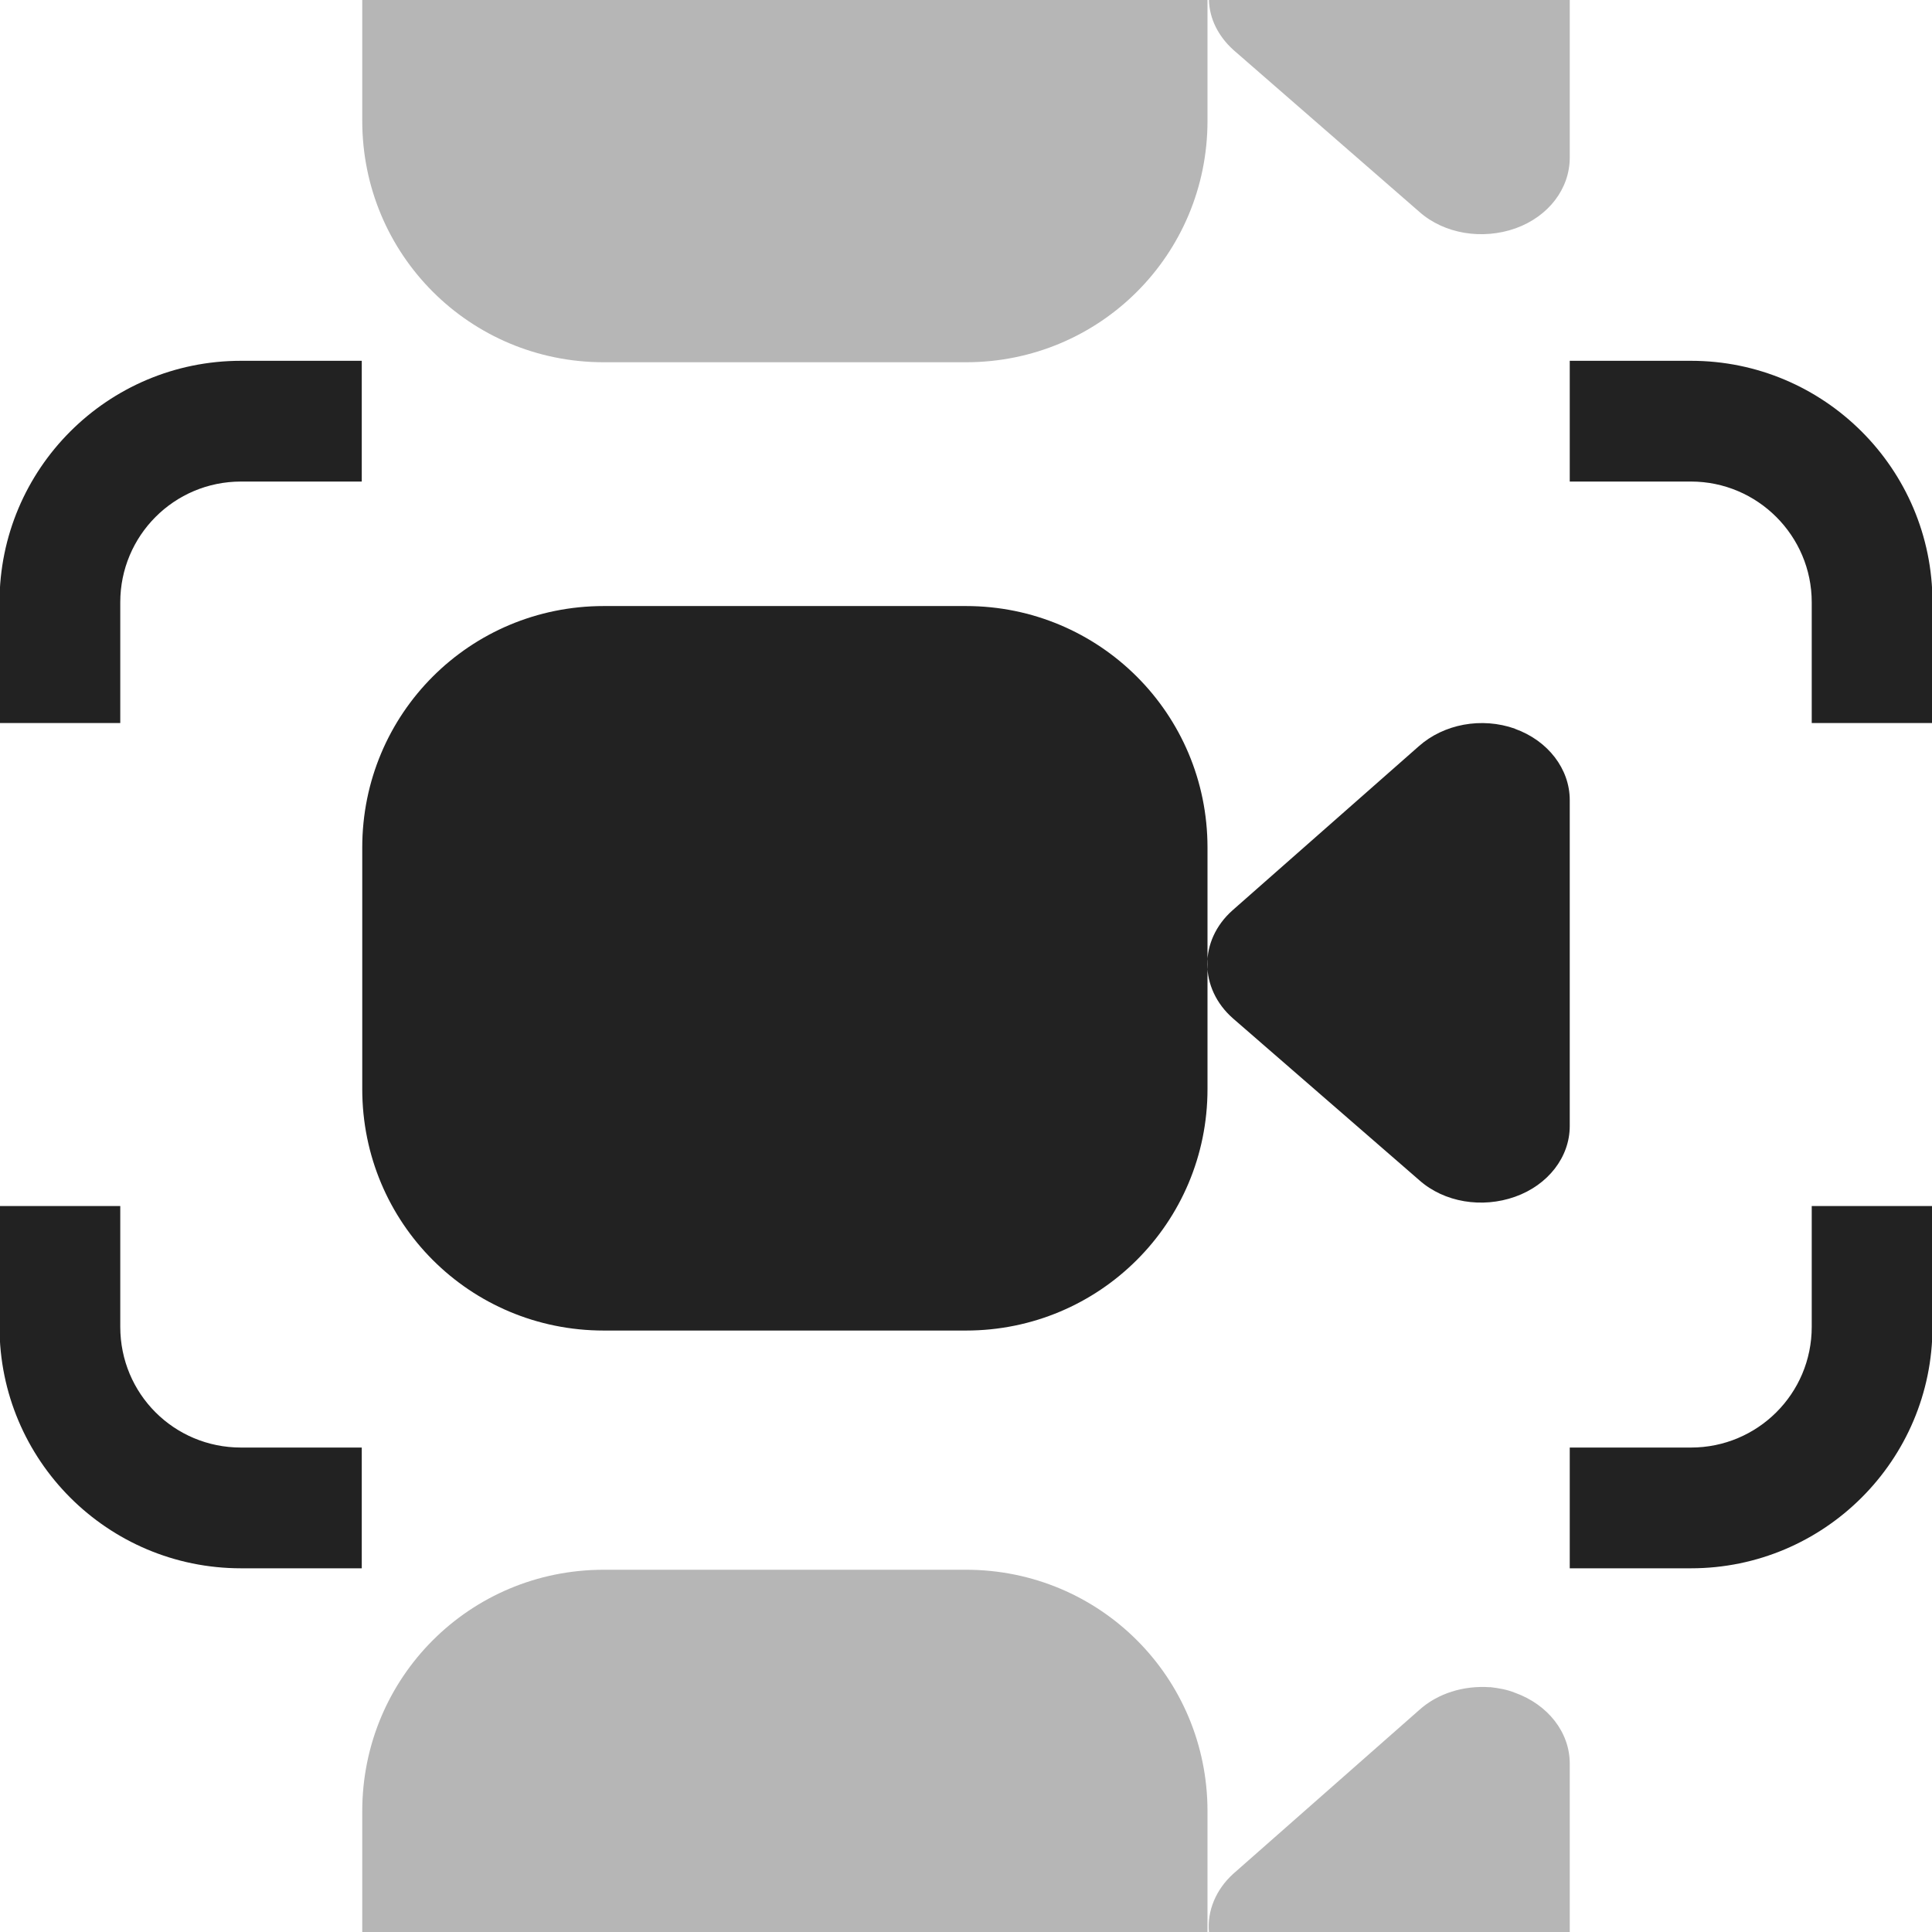 <?xml version="1.0" encoding="UTF-8"?>
<svg height="16px" viewBox="0 0 16 16" width="16px" xmlns="http://www.w3.org/2000/svg">
    <g fill="#222222">
        <path d="m 12.547 6.035 c -0.277 -0.098 -0.59 -0.039 -0.797 0.145 l -1.543 1.359 c -0.281 0.25 -0.277 0.648 0.004 0.895 l 1.543 1.34 c 0.207 0.184 0.52 0.234 0.793 0.137 s 0.453 -0.328 0.453 -0.586 v -2.699 c 0 -0.258 -0.18 -0.492 -0.453 -0.59 z m -7.547 -1.016 h 3 c 1.105 0 2 0.891 2 2 v 2 c 0 1.109 -0.895 2 -2 2 h -3 c -1.109 0 -2 -0.891 -2 -2 v -2 c 0 -1.109 0.891 -2 2 -2 z m 0 0"/>
        <g fill-rule="evenodd">
            <path d="m -0.004 4.988 v 1 h 1 v -1 c 0 -0.551 0.445 -1 1 -1 h 1 v -1 h -1 c -1.105 0 -2 0.895 -2 2 z m 0 0"/>
            <path d="m -0.004 10.988 v -1 h 1 v 1 c 0 0.555 0.445 1 1 1 h 1 v 1 h -1 c -1.105 0 -2 -0.895 -2 -2 z m 0 0"/>
            <path d="m 16.004 4.988 v 1 h -1 v -1 c 0 -0.551 -0.449 -1 -1 -1 h -1.004 v -1 h 1.004 c 1.102 0 2 0.895 2 2 z m 0 0"/>
            <path d="m 16.004 10.988 v -1 h -1 v 1 c 0 0.555 -0.449 1 -1 1 h -1.004 v 1 h 1.004 c 1.102 0 2 -0.895 2 -2 z m 0 0"/>
        </g>
        <path d="m 5 13 c -1.109 0 -2 0.891 -2 2 v 1 h 7 v -1 c 0 -1.109 -0.891 -2 -2 -2 z m 7.34 0.973 c -0.219 -0.016 -0.434 0.051 -0.586 0.188 l -1.543 1.359 c -0.141 0.129 -0.215 0.305 -0.199 0.48 h 2.988 v -1.395 c 0 -0.258 -0.18 -0.488 -0.453 -0.586 c -0.066 -0.027 -0.137 -0.039 -0.207 -0.047 z m -9.34 -13.973 v 1 c 0 1.109 0.891 2 2 2 h 3 c 1.109 0 2 -0.891 2 -2 v -1 z m 7.012 0 c 0.004 0.156 0.078 0.301 0.203 0.414 l 1.539 1.34 c 0.207 0.184 0.523 0.234 0.797 0.137 c 0.273 -0.098 0.449 -0.328 0.449 -0.586 v -1.305 z m 0 0" fill-opacity="0.33"/>
    </g>
</svg>
